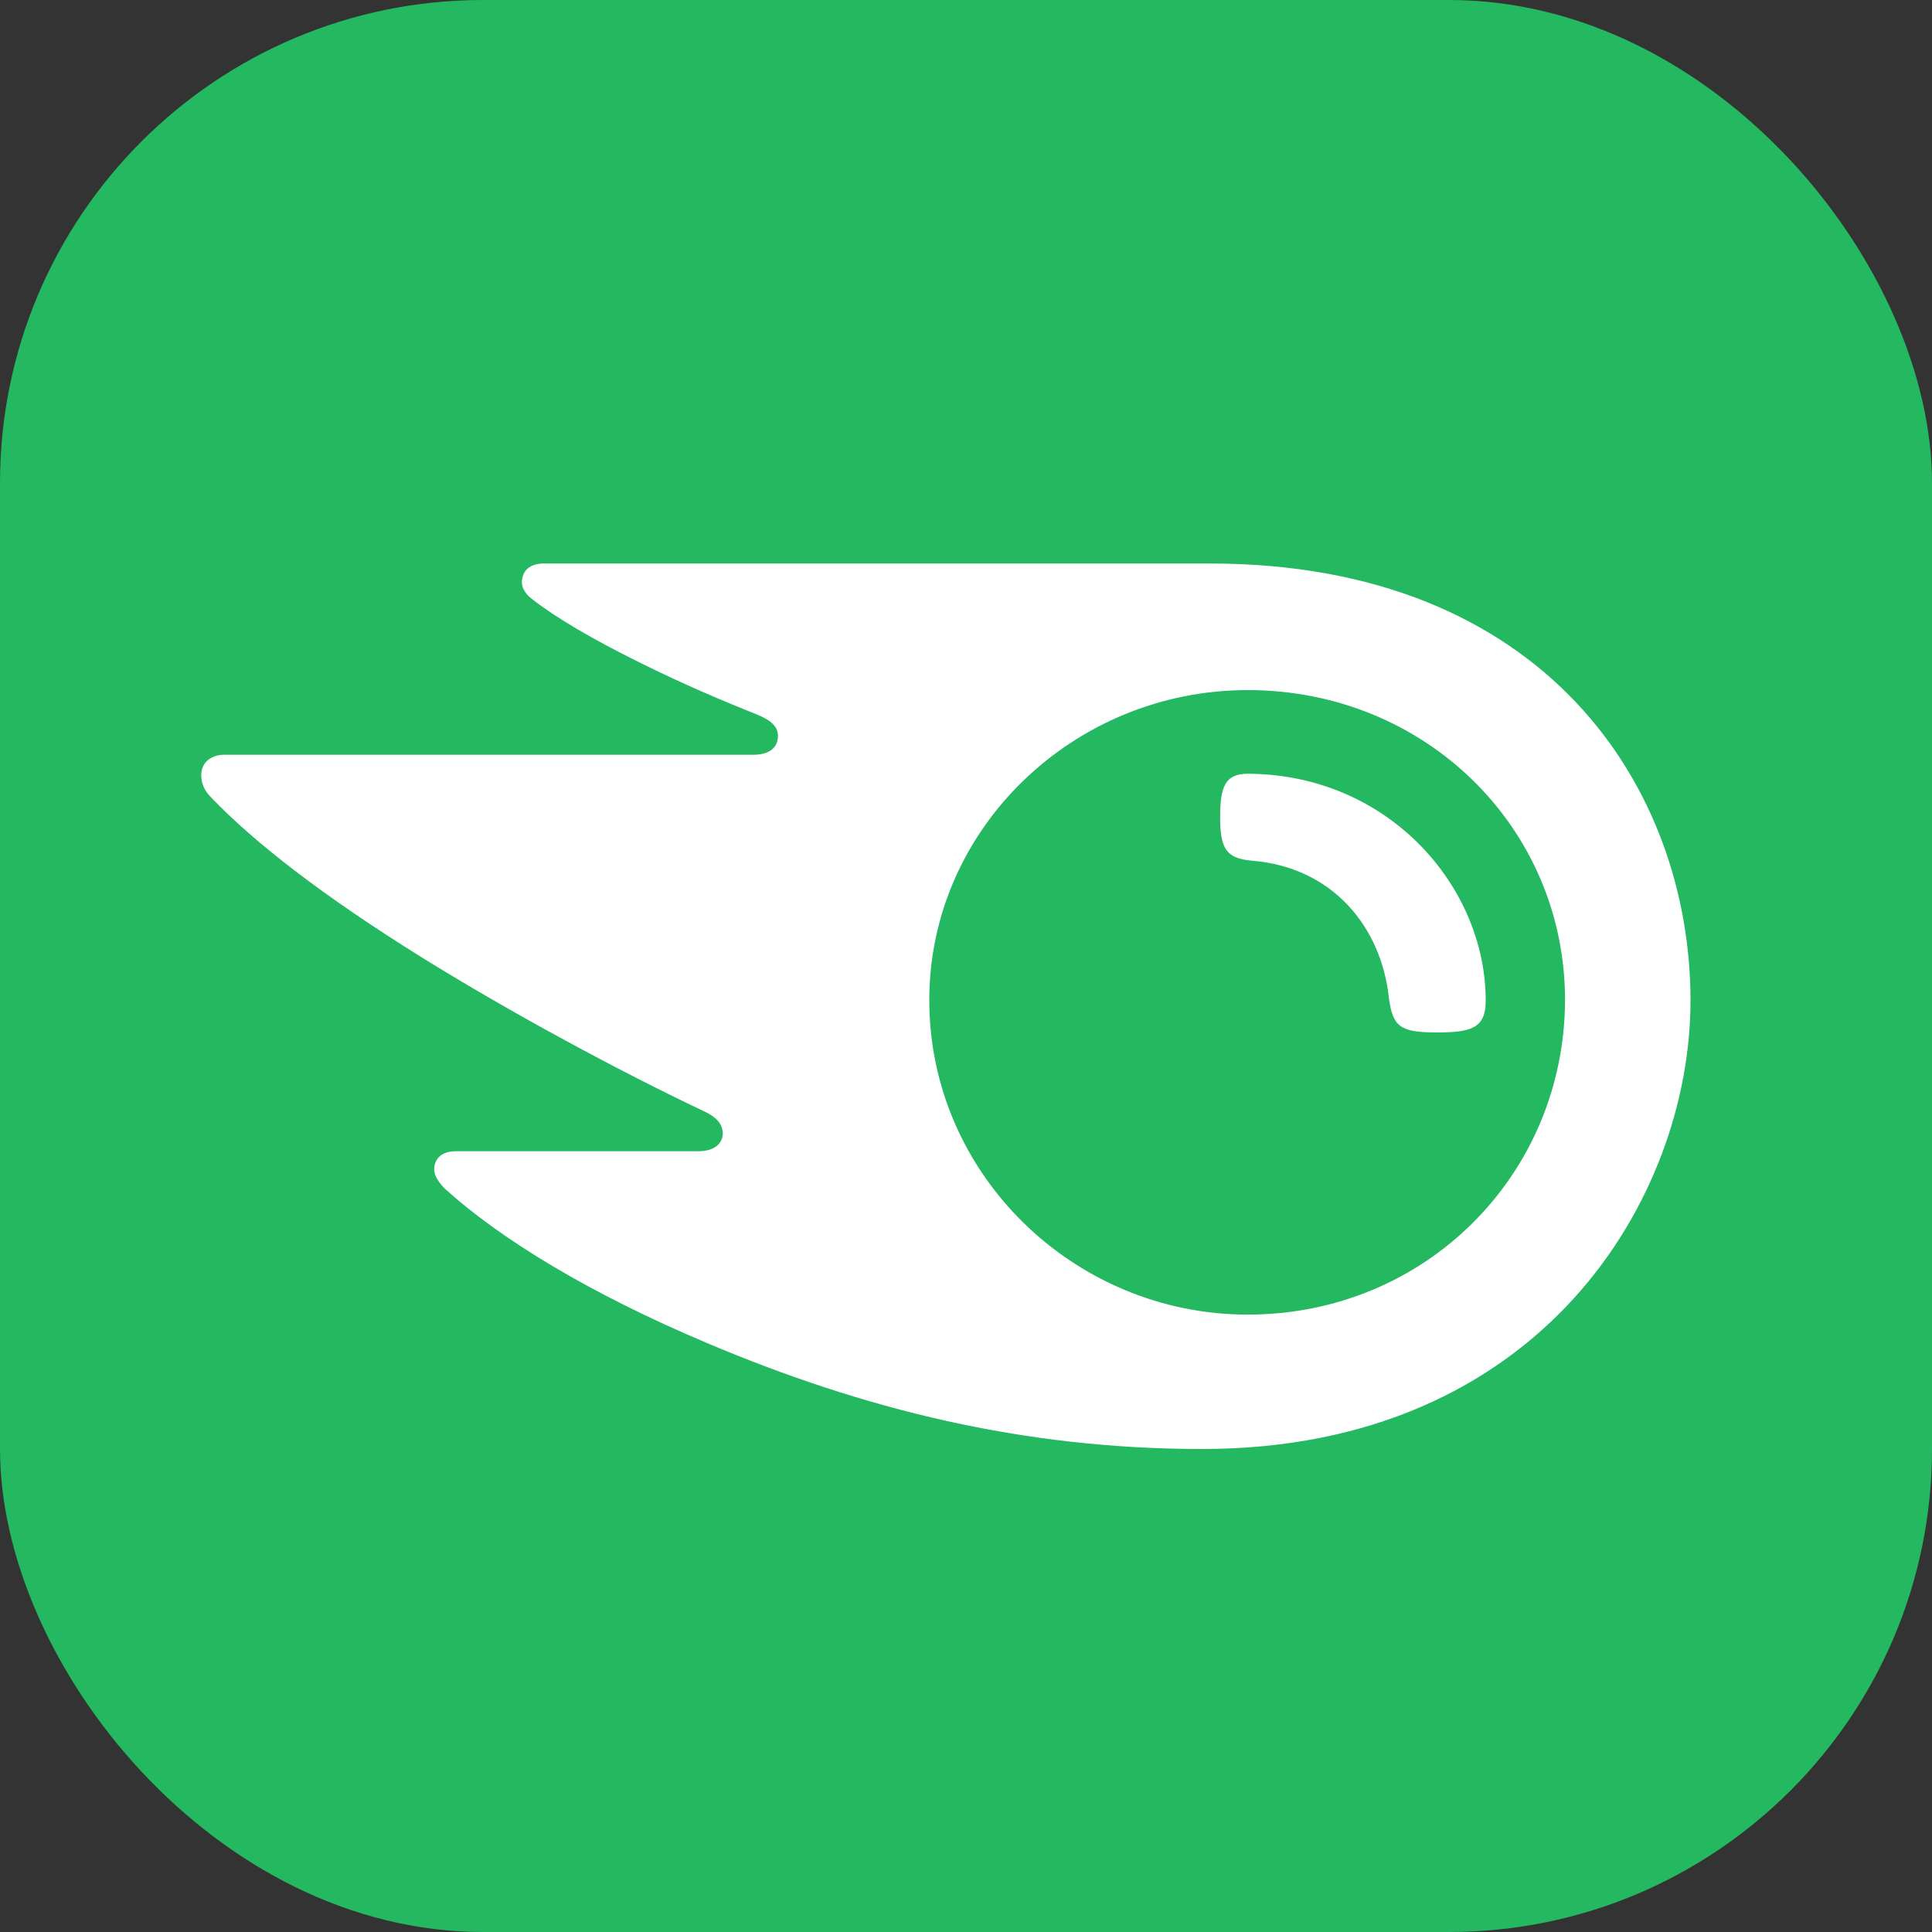 <?xml version="1.0" encoding="UTF-8"?> <svg xmlns="http://www.w3.org/2000/svg" width="48" height="48" viewBox="0 0 48 48" fill="none"><rect x="0" y="0" width="48" height="48" fill="#333333" stroke="none"/><rect width="48" height="48" rx="12" fill="#24B861"></rect><path d="M36.912 24.861C36.912 25.54 36.562 25.651 35.696 25.651C34.773 25.651 34.606 25.499 34.508 24.806C34.326 23.047 33.124 21.55 31.111 21.384C30.468 21.329 30.314 21.093 30.314 20.303C30.314 19.569 30.426 19.223 30.999 19.223C34.494 19.237 36.912 22.021 36.912 24.861ZM42 24.861C42 19.583 38.394 14 30.063 14H13.513C13.177 14 12.967 14.166 12.967 14.471C12.967 14.637 13.093 14.79 13.205 14.873C13.806 15.344 14.701 15.87 15.875 16.452C17.021 17.02 17.916 17.394 18.81 17.754C19.188 17.907 19.328 18.073 19.328 18.281C19.328 18.572 19.118 18.752 18.712 18.752H5.573C5.182 18.752 5 19.001 5 19.251C5 19.458 5.07 19.639 5.252 19.819C6.314 20.927 8.019 22.257 10.493 23.795C12.66 25.139 15.344 26.593 17.482 27.605C17.846 27.771 17.958 27.965 17.958 28.172C17.944 28.408 17.762 28.602 17.343 28.602H11.318C10.983 28.602 10.787 28.782 10.787 29.059C10.787 29.212 10.913 29.405 11.081 29.558C12.45 30.791 14.645 32.135 17.566 33.368C21.466 35.016 25.422 36 29.867 36C38.296 36 42 29.752 42 24.861ZM30.999 32.661C26.694 32.661 23.088 29.184 23.088 24.848C23.088 20.581 26.68 17.145 30.999 17.145C35.416 17.145 38.883 20.567 38.883 24.848C38.869 29.184 35.416 32.661 30.999 32.661Z" fill="white"></path></svg> 